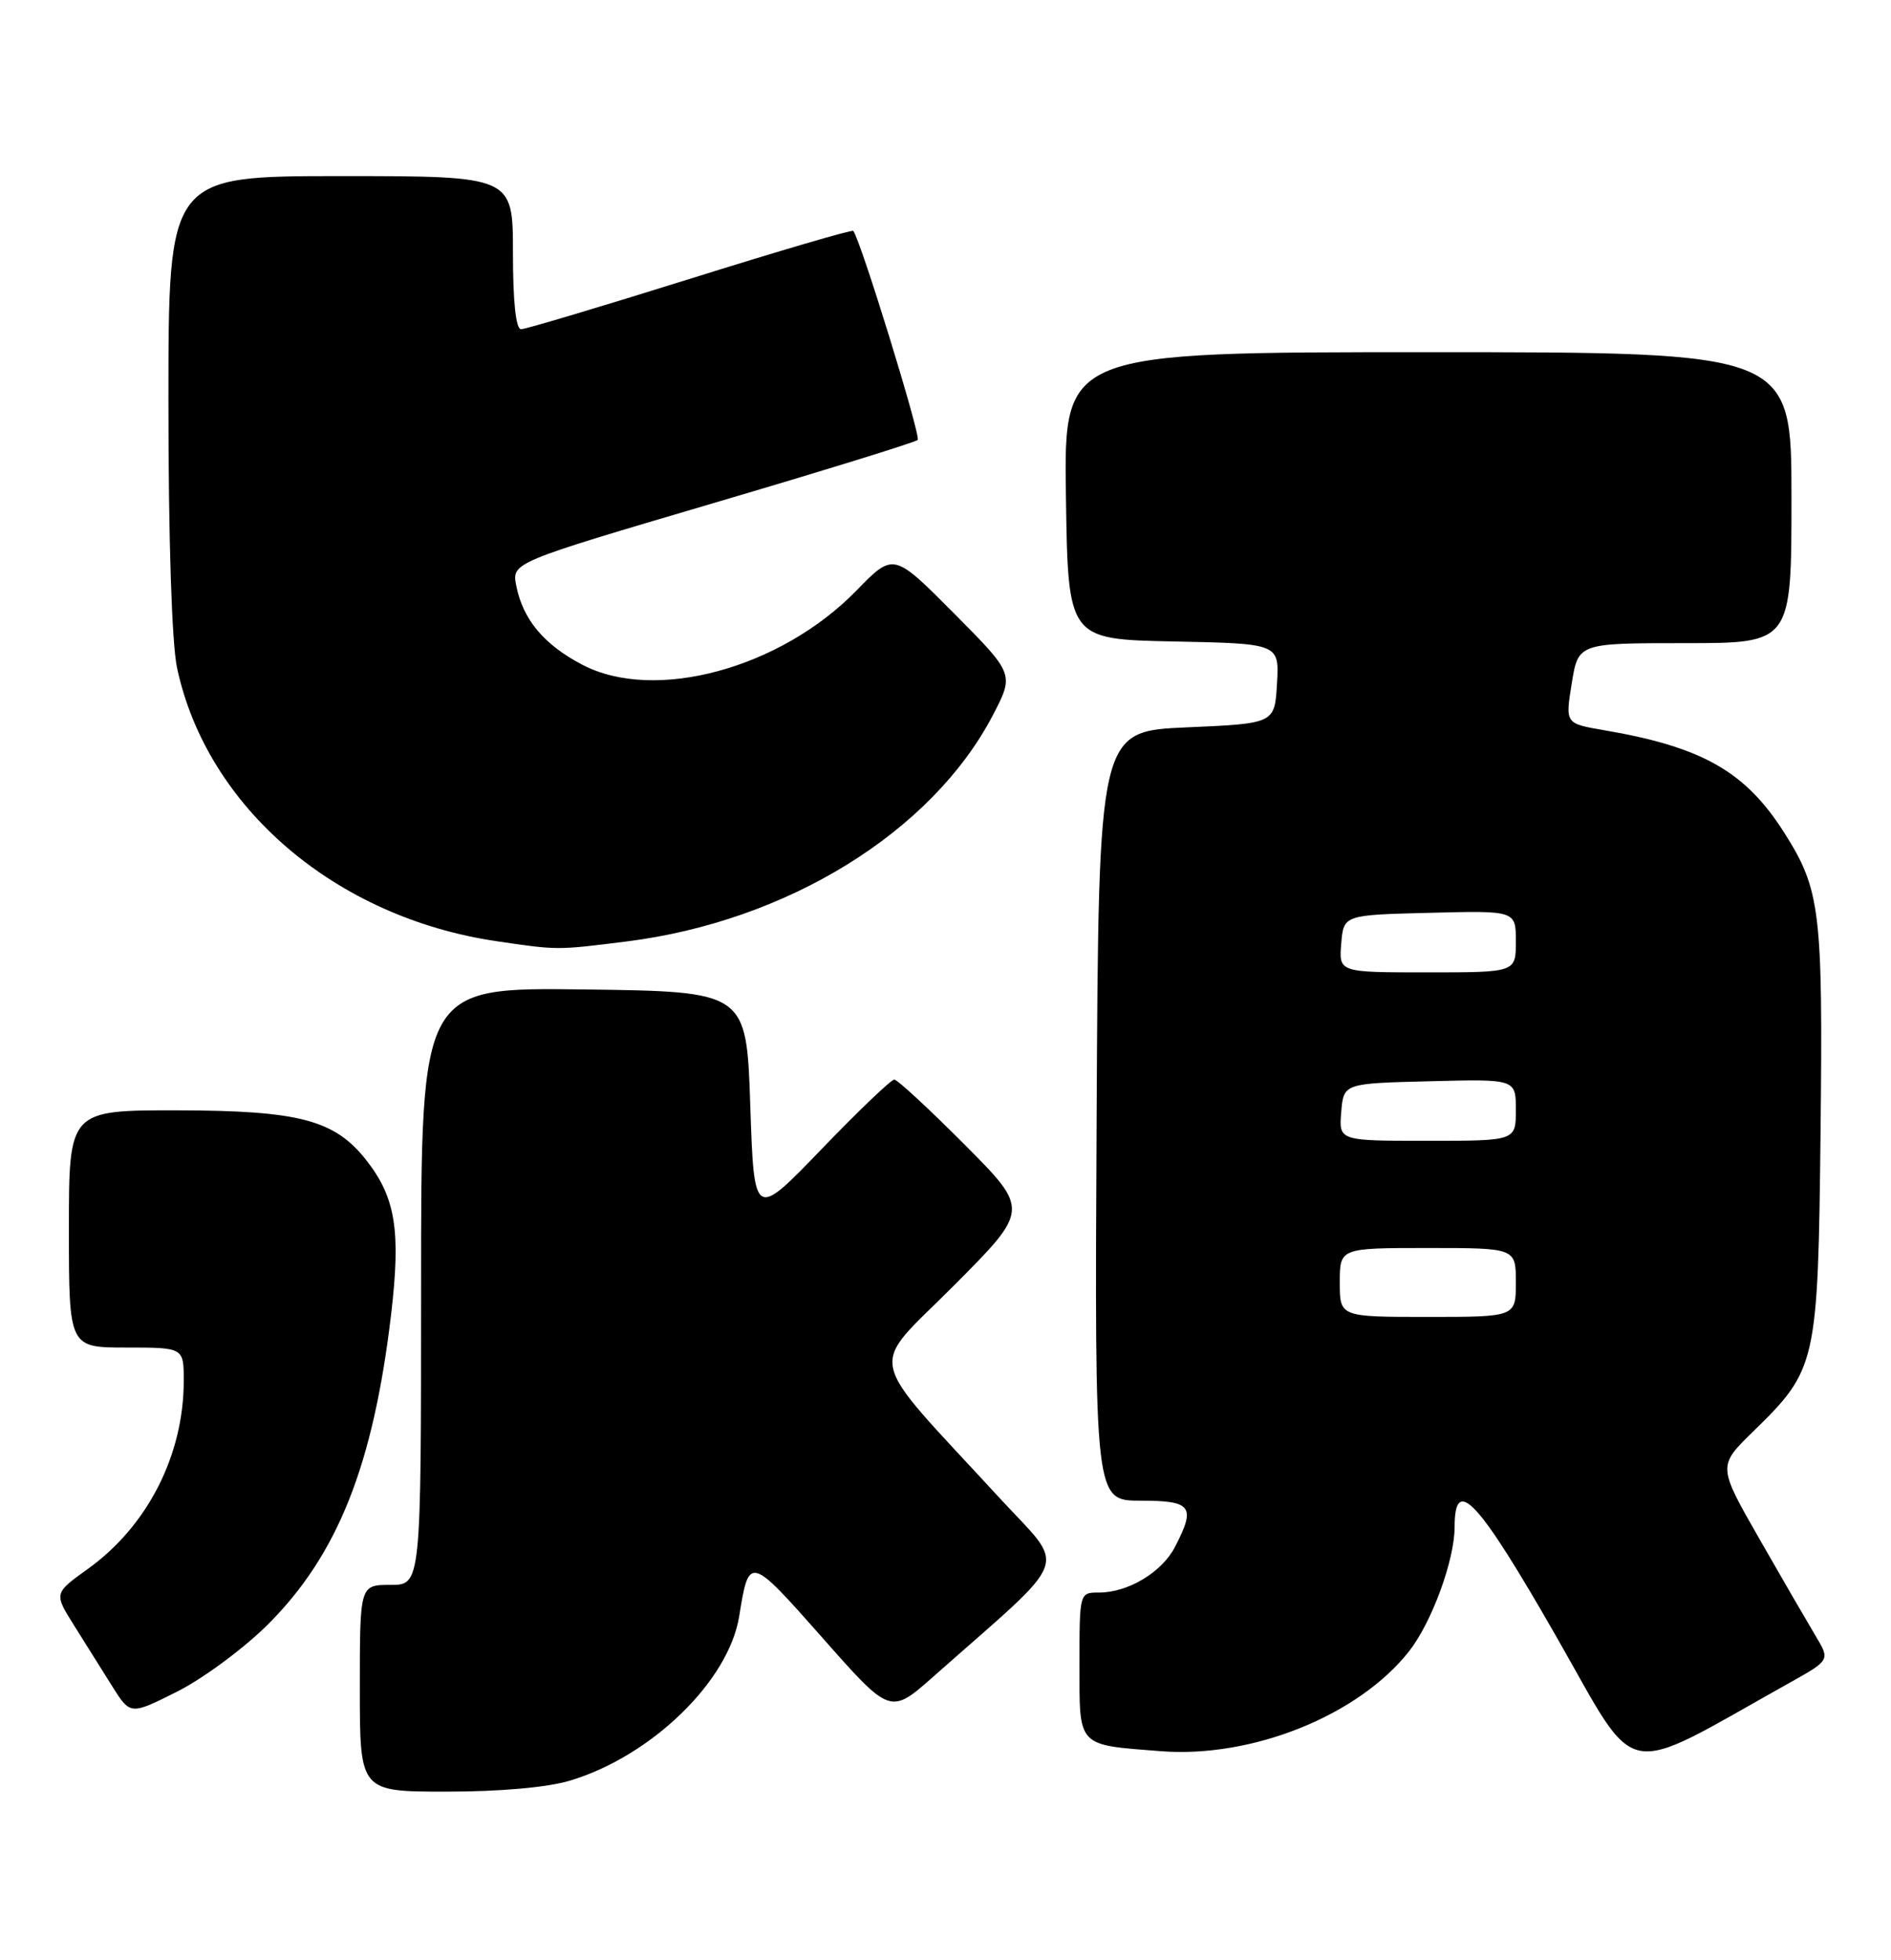 <?xml version="1.0" encoding="UTF-8" standalone="no"?>
<!DOCTYPE svg PUBLIC "-//W3C//DTD SVG 1.1//EN" "http://www.w3.org/Graphics/SVG/1.1/DTD/svg11.dtd" >
<svg xmlns="http://www.w3.org/2000/svg" xmlns:xlink="http://www.w3.org/1999/xlink" version="1.1" viewBox="0 0 247 256">
 <g >
 <path fill="currentColor"
d=" M 74.46 232.56 C 85.10 229.36 95.18 219.57 96.55 211.11 C 97.84 203.11 97.88 203.12 107.42 213.90 C 116.29 223.95 116.29 223.95 121.90 218.99 C 140.31 202.70 139.38 205.24 130.47 195.55 C 112.72 176.25 113.35 179.20 124.57 167.93 C 134.46 158.00 134.46 158.00 126.00 149.50 C 121.35 144.83 117.21 141.00 116.81 141.00 C 116.40 141.00 112.11 145.10 107.28 150.12 C 98.50 159.23 98.50 159.23 98.00 144.37 C 97.50 129.50 97.50 129.50 76.25 129.23 C 55.00 128.96 55.00 128.96 55.00 167.98 C 55.00 207.00 55.00 207.00 51.00 207.00 C 47.00 207.00 47.00 207.00 47.00 220.50 C 47.00 234.00 47.00 234.00 58.34 234.00 C 65.32 234.00 71.52 233.45 74.46 232.56 Z  M 233.78 219.77 C 239.05 216.82 239.05 216.82 237.15 213.66 C 236.11 211.92 232.80 206.22 229.81 200.99 C 224.37 191.48 224.37 191.48 228.97 186.99 C 237.32 178.84 237.46 178.21 237.80 147.78 C 238.11 118.94 237.78 116.21 233.07 108.78 C 227.99 100.76 222.35 97.55 209.47 95.36 C 204.45 94.50 204.45 94.50 205.30 89.25 C 206.15 84.00 206.15 84.00 220.08 84.00 C 234.00 84.00 234.00 84.00 234.00 65.00 C 234.00 46.00 234.00 46.00 186.48 46.00 C 138.96 46.00 138.96 46.00 139.23 64.75 C 139.50 83.50 139.50 83.50 153.30 83.78 C 167.10 84.06 167.10 84.06 166.80 89.28 C 166.50 94.50 166.50 94.50 155.00 95.00 C 143.50 95.50 143.50 95.50 143.24 145.75 C 142.98 196.00 142.98 196.00 148.99 196.00 C 155.67 196.00 156.22 196.74 153.48 202.03 C 151.77 205.35 147.35 208.00 143.55 208.00 C 141.00 208.00 141.00 208.00 141.00 217.39 C 141.00 228.27 140.61 227.86 151.63 228.72 C 163.57 229.64 177.45 224.06 184.05 215.67 C 187.02 211.89 190.00 203.75 190.00 199.42 C 190.00 192.57 193.06 195.88 203.30 213.78 C 214.24 232.90 211.31 232.33 233.78 219.77 Z  M 35.02 212.14 C 44.13 203.03 48.76 191.35 51.09 171.64 C 52.37 160.73 51.67 156.39 47.83 151.51 C 43.71 146.27 39.06 145.05 23.25 145.02 C 9.00 145.00 9.00 145.00 9.00 160.50 C 9.00 176.00 9.00 176.00 16.50 176.00 C 24.00 176.00 24.00 176.00 24.00 180.34 C 24.00 190.04 19.28 199.31 11.48 204.91 C 7.04 208.10 7.04 208.10 9.68 212.30 C 11.13 214.61 13.38 218.19 14.67 220.26 C 17.03 224.01 17.03 224.01 23.21 220.90 C 26.60 219.18 31.92 215.24 35.02 212.14 Z  M 81.86 122.96 C 102.81 120.33 121.69 108.68 129.66 93.46 C 132.49 88.04 132.49 88.04 124.60 80.10 C 116.71 72.16 116.71 72.16 111.88 77.12 C 101.95 87.32 85.51 91.77 76.06 86.82 C 71.05 84.20 68.30 80.91 67.43 76.49 C 66.85 73.48 66.85 73.48 93.09 65.74 C 107.52 61.49 119.57 57.76 119.87 57.46 C 120.32 57.01 112.37 31.21 111.45 30.16 C 111.29 29.97 101.70 32.79 90.14 36.41 C 78.58 40.03 68.64 43.00 68.06 43.00 C 67.38 43.00 67.00 39.38 67.00 33.00 C 67.00 23.00 67.00 23.00 44.50 23.00 C 22.00 23.00 22.00 23.00 22.00 52.45 C 22.00 70.45 22.44 83.96 23.12 87.20 C 26.99 105.43 43.82 119.84 64.87 122.93 C 72.88 124.11 72.71 124.11 81.86 122.96 Z  M 175.00 167.50 C 175.00 163.00 175.00 163.00 186.50 163.00 C 198.00 163.00 198.00 163.00 198.00 167.50 C 198.00 172.00 198.00 172.00 186.50 172.00 C 175.00 172.00 175.00 172.00 175.00 167.50 Z  M 175.19 145.25 C 175.50 141.50 175.50 141.50 186.75 141.22 C 198.00 140.93 198.00 140.93 198.00 144.97 C 198.00 149.00 198.00 149.00 186.44 149.00 C 174.88 149.00 174.88 149.00 175.19 145.25 Z  M 175.19 123.25 C 175.50 119.50 175.50 119.50 186.75 119.22 C 198.00 118.93 198.00 118.93 198.00 122.97 C 198.00 127.00 198.00 127.00 186.44 127.00 C 174.88 127.00 174.88 127.00 175.19 123.25 Z "/>
</g>
</svg>